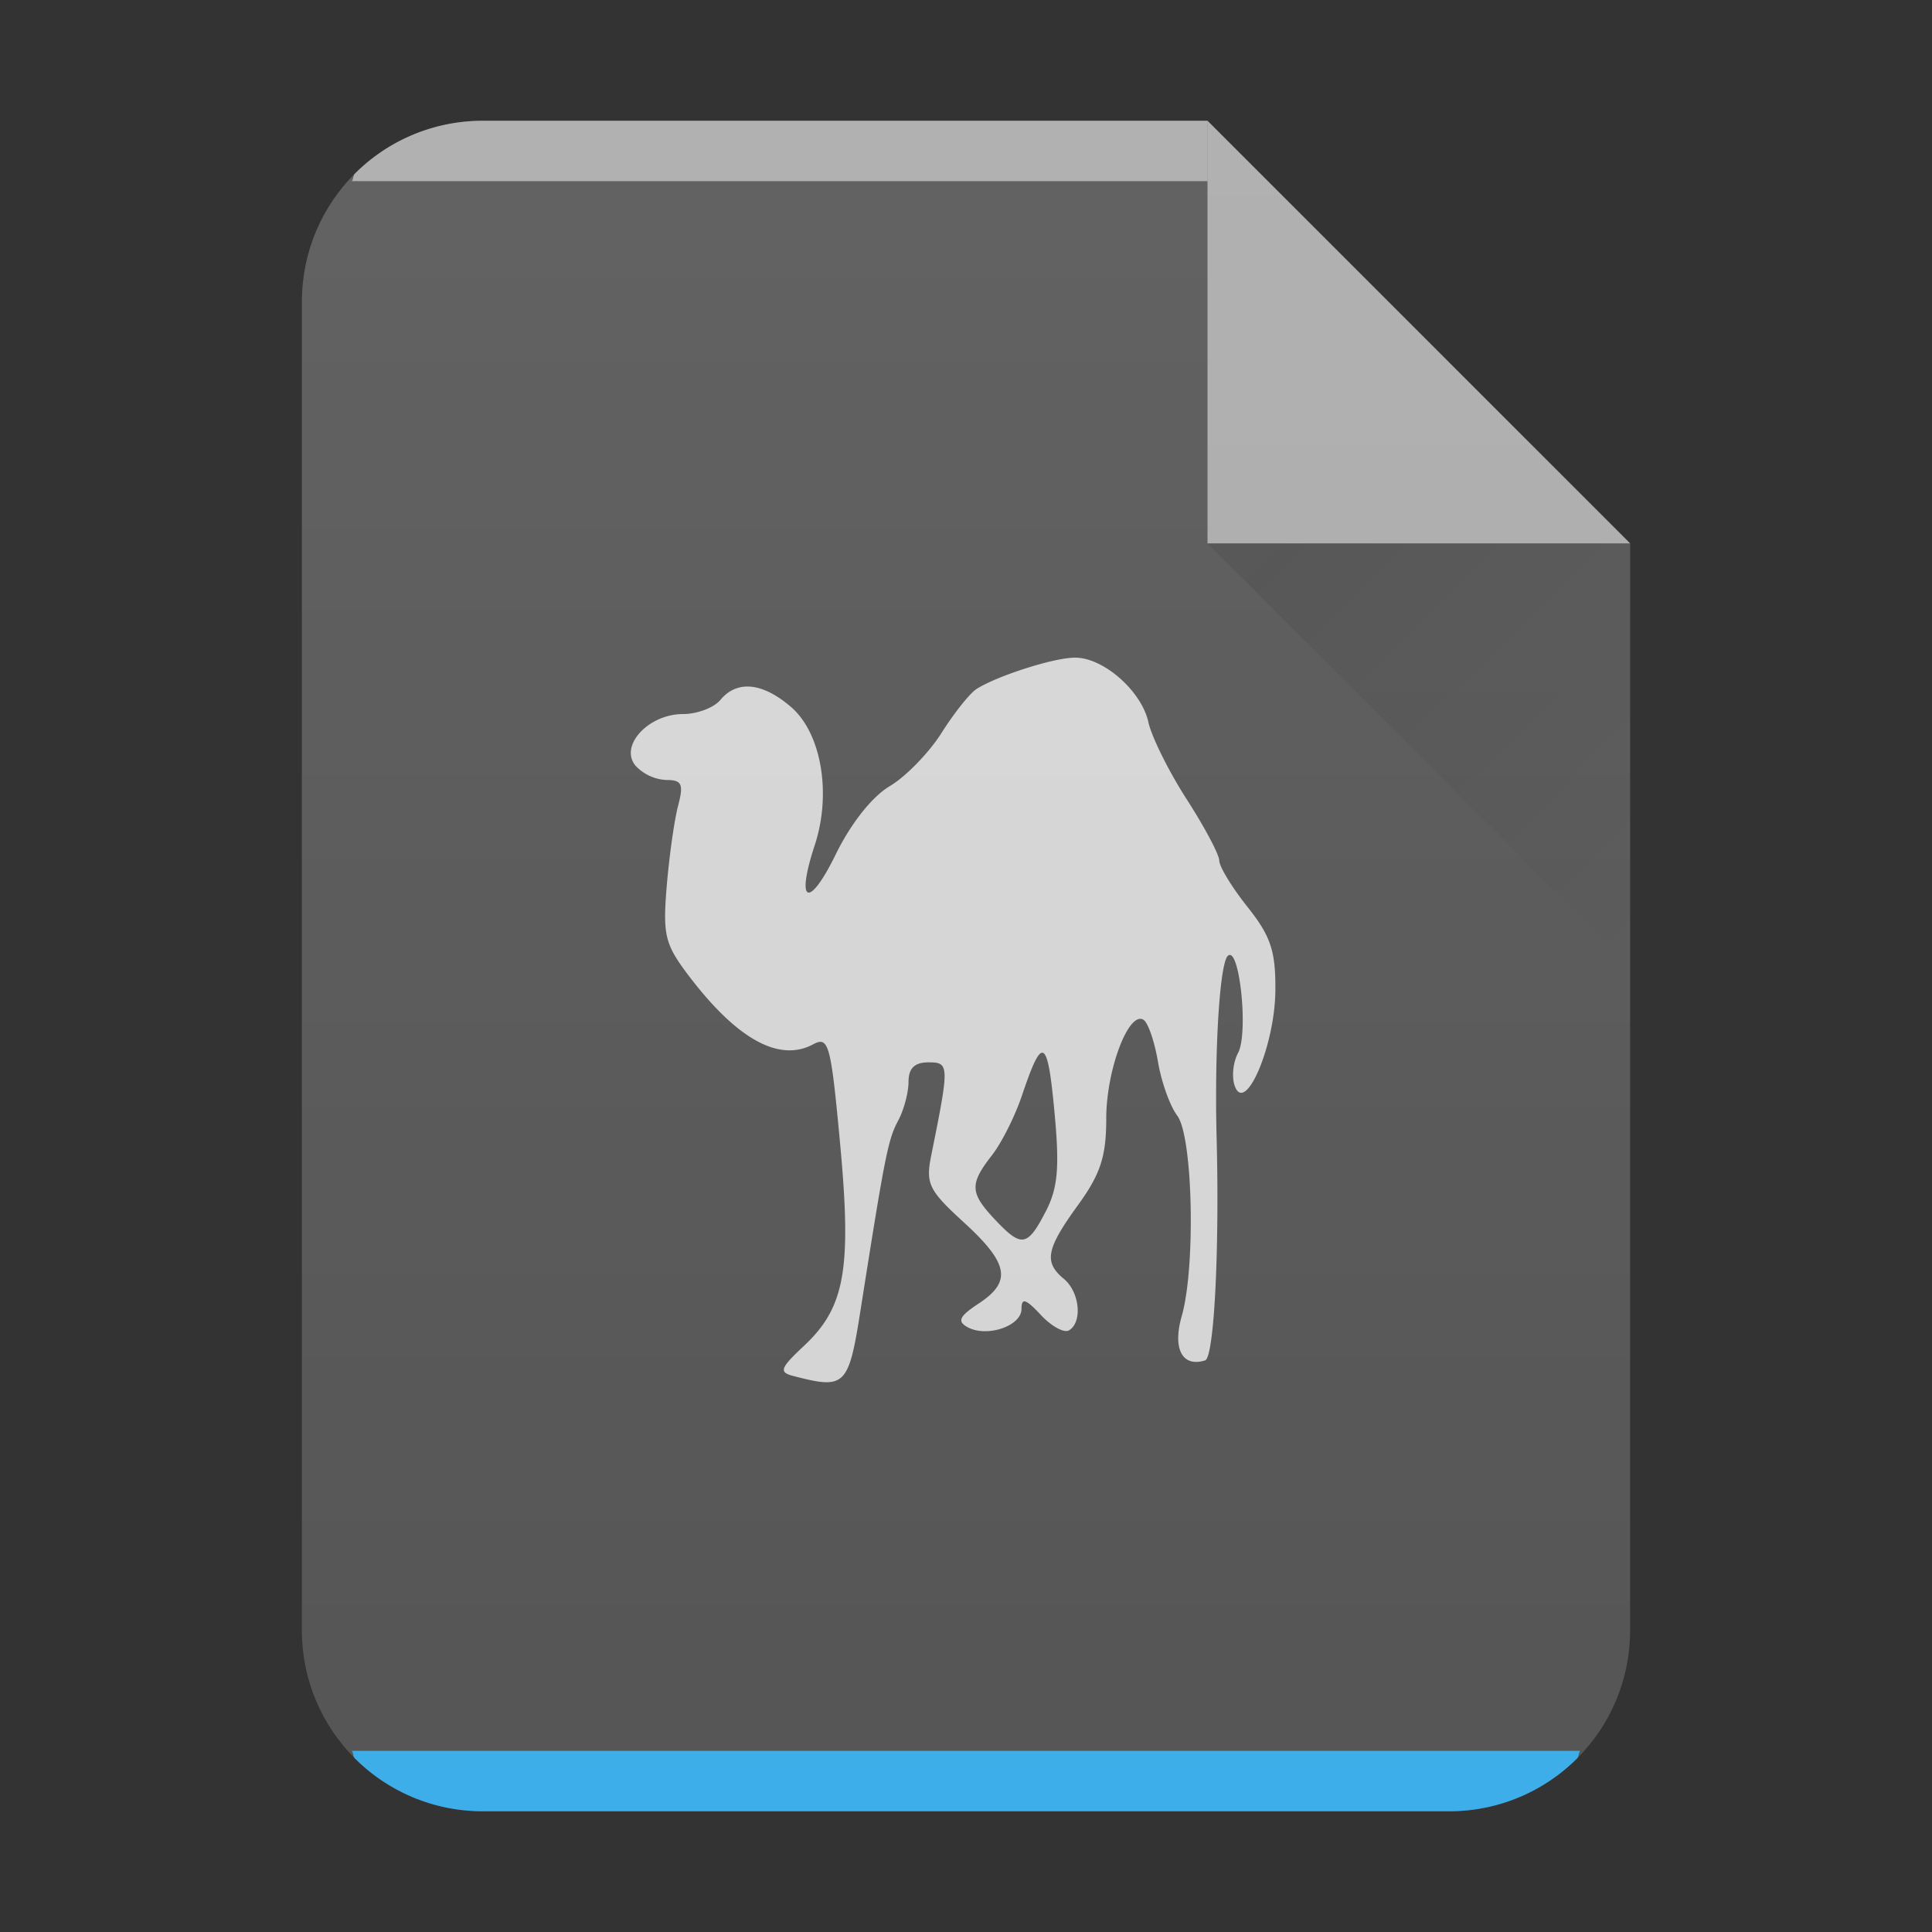 <?xml version="1.0" encoding="UTF-8" standalone="no"?>
<svg
   width="32"
   height="32"
   version="1.1"
   id="svg29"
   sodipodi:docname="application-x-perl.svg"
   inkscape:version="1.1.2 (0a00cf5339, 2022-02-04)"
   xmlns:inkscape="http://www.inkscape.org/namespaces/inkscape"
   xmlns:sodipodi="http://sodipodi.sourceforge.net/DTD/sodipodi-0.dtd"
   xmlns:xlink="http://www.w3.org/1999/xlink"
   xmlns="http://www.w3.org/2000/svg"
   xmlns:svg="http://www.w3.org/2000/svg">
  <rect width="100%" height="100%" fill="#333333" stroke="none"/>
  <style
     type="text/css"
     id="current-color-scheme">
      .ColorScheme-Text {
        color:#232629;
      }
      .ColorScheme-Highlight {
        color:#3daee9;
      }
   </style>
  <sodipodi:namedview
     id="namedview31"
     pagecolor="#ffffff"
     bordercolor="#666666"
     borderopacity="1.0"
     inkscape:pageshadow="2"
     inkscape:pageopacity="0.0"
     inkscape:pagecheckerboard="0"
     showgrid="false"
     inkscape:zoom="19.625"
     inkscape:cx="-0.96815287"
     inkscape:cy="16"
     inkscape:window-width="3440"
     inkscape:window-height="1356"
     inkscape:window-x="0"
     inkscape:window-y="0"
     inkscape:window-maximized="1"
     inkscape:current-layer="svg29" />
  <defs
     id="defs13">
    <linearGradient
       id="a"
       y1="392.36"
       y2="365.36"
       x2="0"
       gradientUnits="userSpaceOnUse"
       gradientTransform="translate(309.57 152.44)">
      <stop
         stop-color="#fff"
         stop-opacity="0"
         id="stop2" />
      <stop
         offset="1"
         stop-color="#fff"
         stop-opacity=".2"
         id="stop4" />
    </linearGradient>
    <linearGradient
       id="b"
       y1="17"
       y2="24"
       x1="47"
       x2="54"
       gradientUnits="userSpaceOnUse"
       gradientTransform="translate(-27 -8)">
      <stop
         stop-color="#060606"
         id="stop7" />
      <stop
         offset="1"
         stop-opacity="0"
         id="stop9" />
    </linearGradient>
    <linearGradient
       xlink:href="#a"
       id="c"
       x1="5"
       y1="30"
       x2="5"
       y2="2"
       gradientUnits="userSpaceOnUse"
       gradientTransform="translate(-20)" />
  </defs>
  <path
     d="M20 2H8C6.338 2 5 3.338 5 5v22c0 1.662 1.338 3 3 3h16c1.662 0 3-1.338 3-3V9z"
     id="path15"
     style="fill:#555555;fill-opacity:1" />
  <path
     d="M 8,2 A 2.99,2.99 0 0 0 5.877,2.877 C 5.846,2.908 5.857,2.967 5.827,3 H 20 V 2 Z"
     color="#000000"
     opacity="0.5"
     fill="#ffffff"
     id="path17"
     style="display:inline" />
  <path
     d="m 5.826,29 c 0.03,0.033 0.02,0.092 0.051,0.123 A 2.99,2.99 0 0 0 8,30 h 16 a 2.99,2.99 0 0 0 2.123,-0.877 c 0.031,-0.031 0.02,-0.09 0.05,-0.123 H 5.827 Z"
     id="path19"
     class="ColorScheme-Highlight"
     style="display:inline;fill:currentColor;fill-opacity:1;opacity:1" />
  <path
     d="M27 9l-7-7v7z"
     color="#000"
     opacity=".5"
     fill="#fff"
     fill-rule="evenodd"
     id="path21" />
  <path
     d="M20 9l7 7V9z"
     opacity=".1"
     fill="url(#b)"
     fill-rule="evenodd"
     id="path23" />
  <path
     d="M 20,2 H 8 c -1.662,0 -3,1.338 -3,3 v 22 c 0,1.662 1.338,3 3,3 H 24 c 1.662,0 3,-1.338 3,-3 V 9 Z"
     opacity="0.4"
     fill="url(#c)"
     id="path27"
     style="fill:url(#c)" />
  <path
     d="m 13.137,22.79 c -0.239,-0.062 -0.215,-0.129 0.179,-0.498 0.679,-0.635 0.792,-1.267 0.599,-3.347 -0.154,-1.659 -0.189,-1.786 -0.448,-1.647 -0.562,0.301 -1.263,-0.087 -2.06,-1.138 -0.394,-0.519 -0.431,-0.672 -0.364,-1.481 0.041,-0.496 0.126,-1.095 0.188,-1.331 0.095,-0.362 0.065,-0.429 -0.198,-0.429 a 0.75,0.75 0 0 1 -0.507,-0.237 c -0.272,-0.328 0.213,-0.855 0.787,-0.855 0.233,0 0.512,-0.105 0.619,-0.234 0.276,-0.332 0.697,-0.29 1.17,0.117 0.503,0.433 0.674,1.435 0.392,2.291 -0.319,0.968 -0.098,1.063 0.349,0.149 0.25,-0.511 0.603,-0.957 0.894,-1.129 0.264,-0.156 0.65,-0.553 0.858,-0.882 0.208,-0.329 0.468,-0.656 0.579,-0.727 0.34,-0.217 1.274,-0.516 1.622,-0.519 0.475,-0.01 1.112,0.552 1.225,1.069 0.054,0.244 0.34,0.82 0.636,1.279 0.296,0.46 0.538,0.916 0.538,1.014 0,0.098 0.21,0.443 0.468,0.767 0.385,0.485 0.467,0.729 0.461,1.386 -0.007,0.901 -0.492,2.049 -0.67,1.586 -0.056,-0.146 -0.033,-0.395 0.052,-0.553 0.177,-0.331 0.021,-1.799 -0.171,-1.607 -0.134,0.134 -0.221,1.566 -0.184,3.01 0.049,1.874 -0.042,3.64 -0.19,3.688 -0.378,0.12 -0.543,-0.191 -0.388,-0.732 0.233,-0.814 0.185,-2.979 -0.074,-3.321 -0.12,-0.158 -0.264,-0.561 -0.32,-0.896 -0.057,-0.335 -0.164,-0.646 -0.239,-0.692 -0.246,-0.152 -0.617,0.832 -0.617,1.635 0,0.629 -0.095,0.919 -0.468,1.434 -0.528,0.729 -0.569,0.944 -0.234,1.222 0.261,0.217 0.312,0.713 0.087,0.852 -0.081,0.05 -0.291,-0.064 -0.468,-0.254 -0.25,-0.268 -0.321,-0.29 -0.321,-0.1 0,0.285 -0.578,0.479 -0.897,0.3 -0.171,-0.095 -0.13,-0.18 0.183,-0.386 0.559,-0.366 0.505,-0.666 -0.242,-1.349 -0.582,-0.532 -0.634,-0.639 -0.538,-1.112 0.302,-1.498 0.301,-1.537 -0.048,-1.537 -0.228,0 -0.329,0.098 -0.329,0.322 0,0.177 -0.077,0.467 -0.172,0.644 -0.167,0.312 -0.217,0.563 -0.621,3.127 -0.201,1.278 -0.251,1.327 -1.121,1.1 m 4.186,-2.721 c 0.202,-0.392 0.232,-0.727 0.145,-1.654 -0.115,-1.231 -0.2,-1.274 -0.537,-0.272 -0.115,0.343 -0.34,0.791 -0.5,0.995 -0.371,0.476 -0.364,0.62 0.049,1.06 0.443,0.471 0.539,0.457 0.843,-0.13"
     opacity="0.4"
     id="path24"
     style="fill:#ffffff;fill-opacity:1;opacity:0.75" />
</svg>
